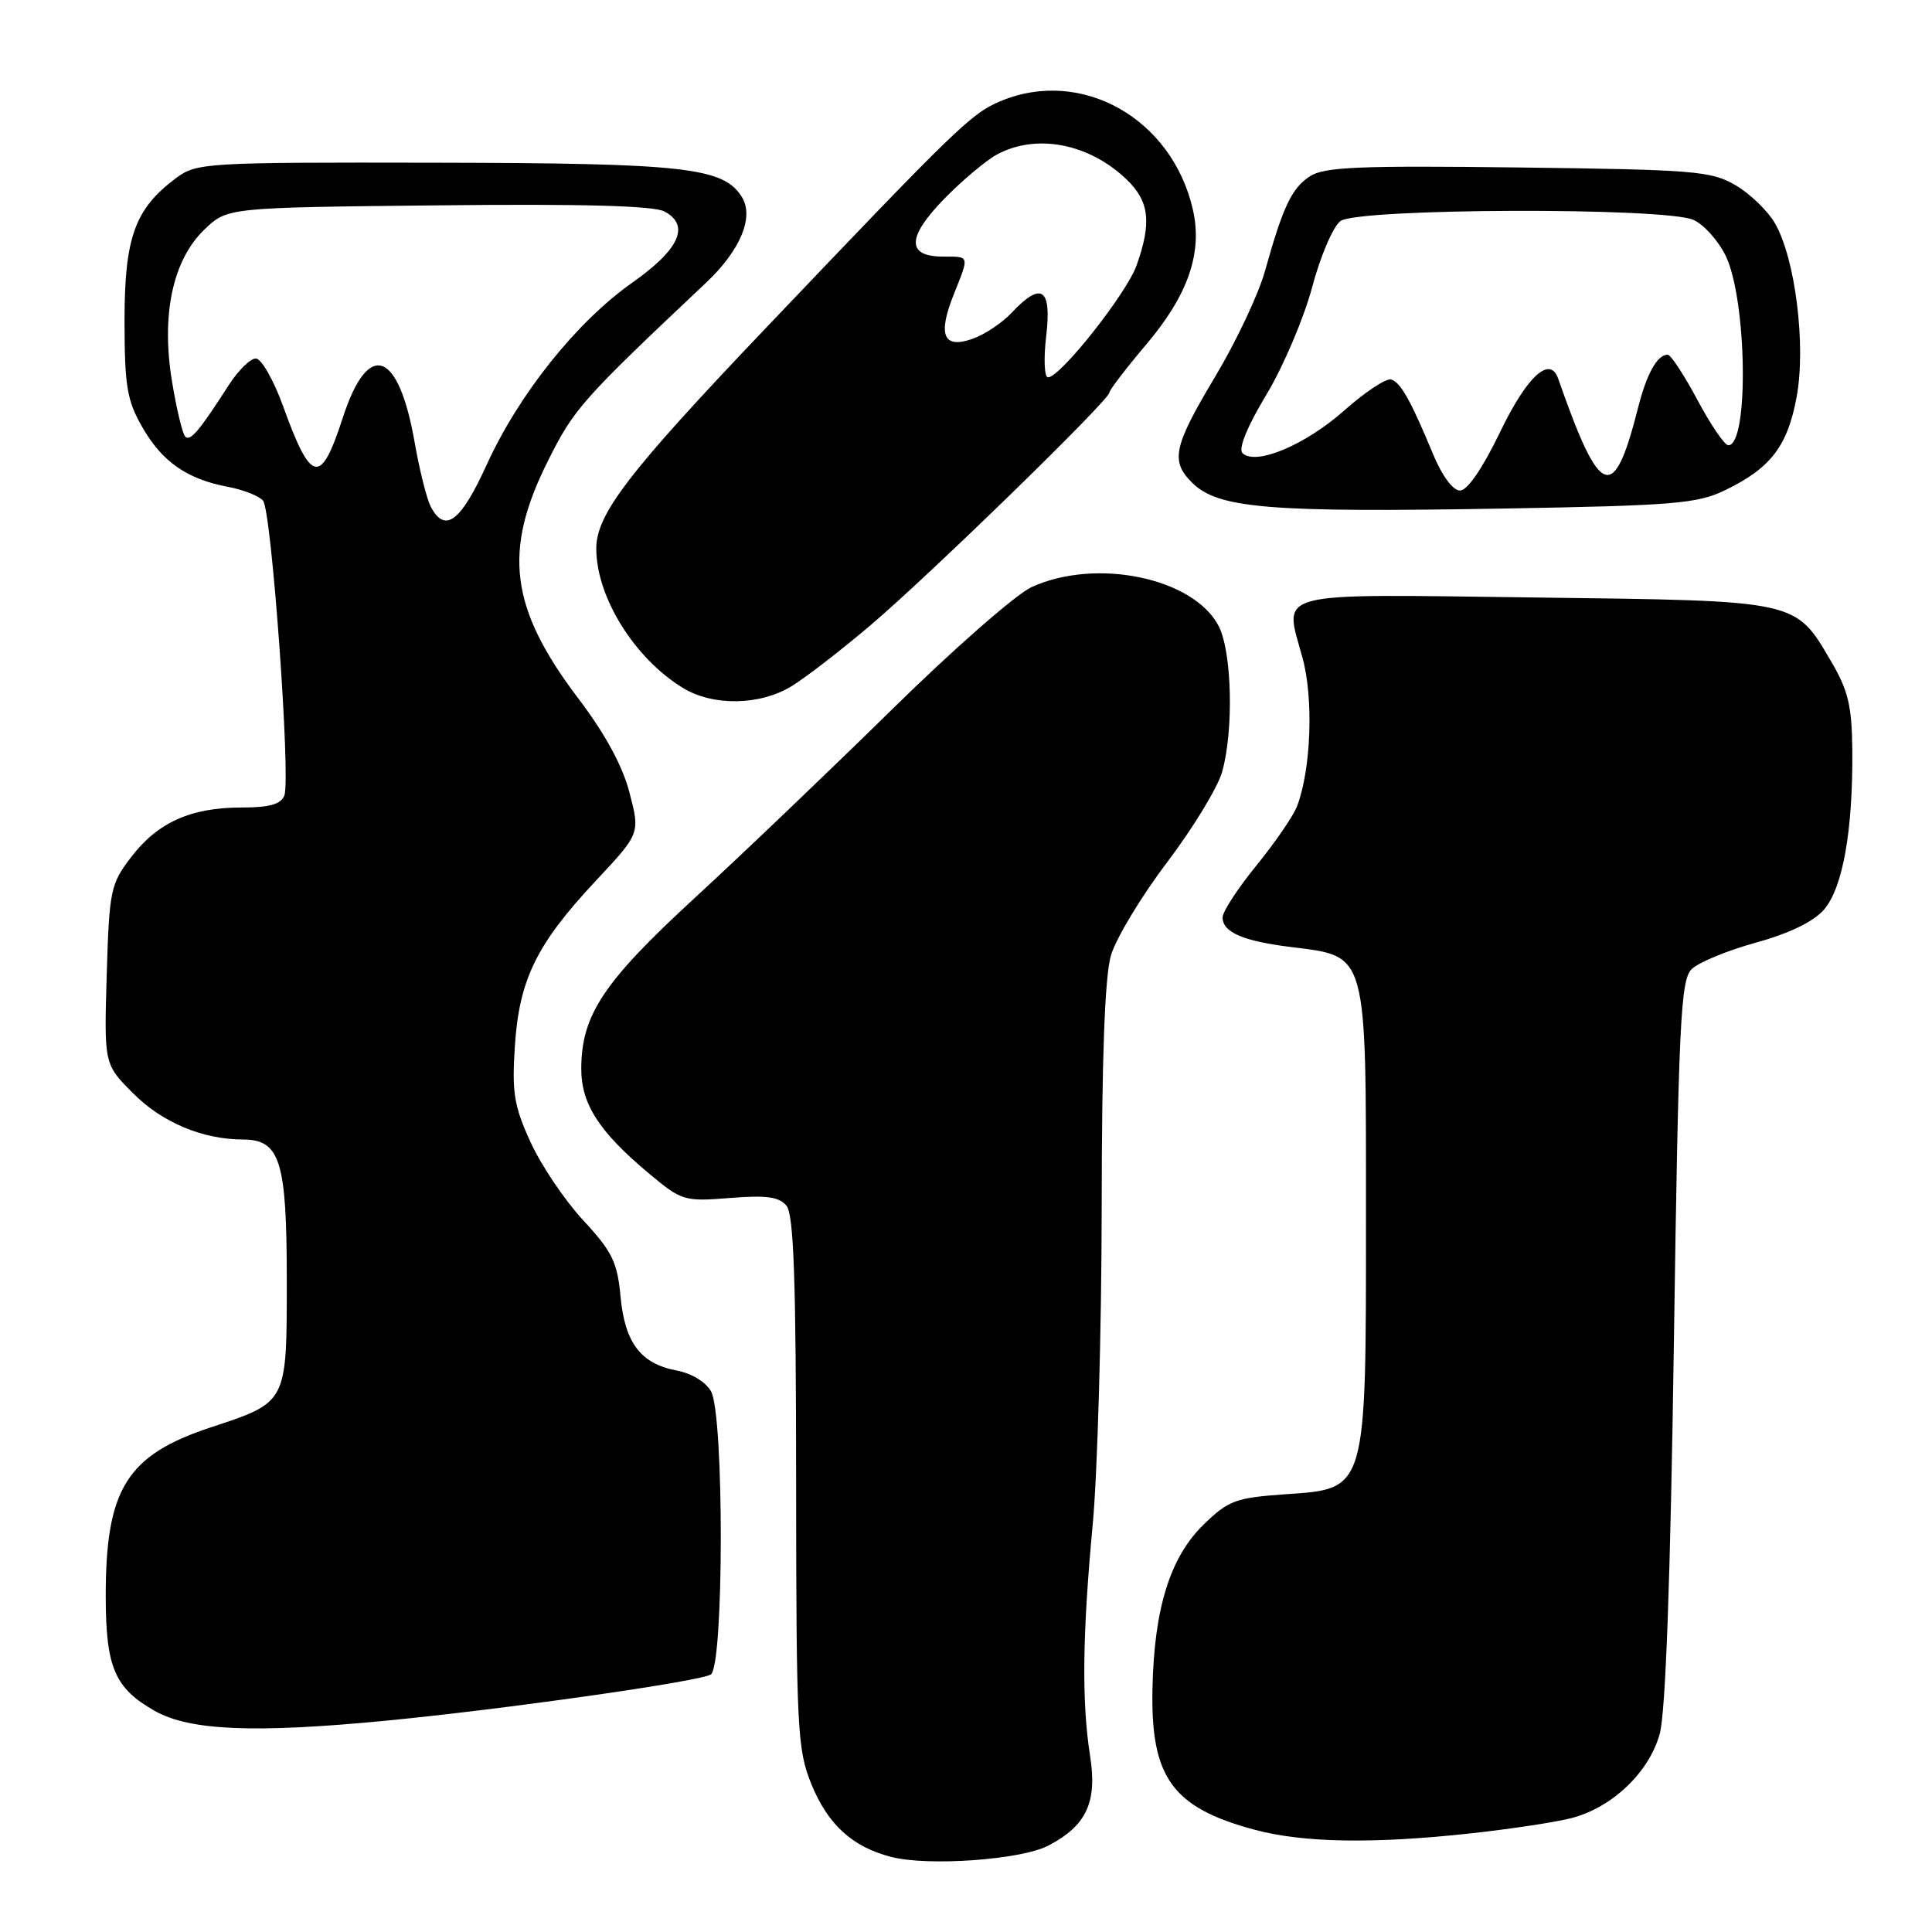 <?xml version="1.0" encoding="UTF-8" standalone="no"?>
<!DOCTYPE svg PUBLIC "-//W3C//DTD SVG 1.1//EN" "http://www.w3.org/Graphics/SVG/1.1/DTD/svg11.dtd" >
<svg xmlns="http://www.w3.org/2000/svg" xmlns:xlink="http://www.w3.org/1999/xlink" version="1.1" viewBox="0 0 256 256">
 <g >
 <path fill="currentColor"
d=" M 138.87 244.57 C 143.94 241.95 145.41 238.82 144.45 232.72 C 143.32 225.52 143.42 216.69 144.79 202.00 C 145.43 195.12 145.96 176.28 145.98 160.12 C 145.99 140.26 146.39 129.40 147.20 126.62 C 147.86 124.35 151.22 118.78 154.66 114.24 C 158.10 109.70 161.38 104.30 161.95 102.24 C 163.49 96.68 163.24 86.37 161.48 82.96 C 158.18 76.58 145.27 73.88 136.72 77.78 C 134.64 78.72 126.31 86.03 118.20 94.00 C 110.09 101.97 98.34 113.20 92.09 118.95 C 79.97 130.10 77.06 134.46 77.02 141.56 C 77.00 146.28 79.37 149.96 86.01 155.51 C 90.33 159.12 90.67 159.22 96.71 158.74 C 101.53 158.35 103.24 158.58 104.21 159.76 C 105.18 160.92 105.48 169.59 105.49 196.39 C 105.51 229.13 105.65 231.83 107.51 236.40 C 109.70 241.78 112.96 244.74 118.12 246.06 C 123.03 247.31 135.27 246.43 138.87 244.57 Z  M 194.79 242.94 C 200.13 242.36 206.19 241.44 208.26 240.90 C 213.64 239.49 218.51 234.84 219.92 229.76 C 220.70 226.94 221.34 209.37 221.80 177.79 C 222.42 135.50 222.69 129.88 224.14 128.43 C 225.04 127.53 228.87 125.95 232.64 124.91 C 237.05 123.70 240.28 122.14 241.67 120.55 C 244.17 117.69 245.53 110.09 245.44 99.42 C 245.39 93.62 244.90 91.51 242.73 87.81 C 237.83 79.44 238.62 79.62 203.40 79.17 C 168.09 78.72 170.14 78.19 172.59 87.16 C 174.07 92.58 173.73 101.92 171.87 106.82 C 171.39 108.10 168.97 111.62 166.50 114.66 C 164.02 117.70 162.00 120.80 162.00 121.56 C 162.00 123.53 164.70 124.70 171.10 125.49 C 181.25 126.76 181.00 125.85 181.00 161.18 C 181.00 197.77 181.15 197.25 170.30 198.00 C 163.75 198.46 162.78 198.81 159.51 201.99 C 155.06 206.30 152.93 213.10 152.71 223.72 C 152.45 235.53 155.33 239.52 166.24 242.45 C 172.67 244.18 181.94 244.34 194.79 242.94 Z  M 51.14 228.00 C 66.81 226.49 92.69 222.81 94.18 221.88 C 95.93 220.80 95.96 187.57 94.22 184.37 C 93.54 183.13 91.64 181.97 89.66 181.60 C 84.89 180.70 82.79 177.93 82.22 171.76 C 81.80 167.24 81.11 165.82 77.30 161.72 C 74.86 159.09 71.71 154.43 70.31 151.36 C 68.11 146.56 67.82 144.77 68.22 138.64 C 68.80 129.79 71.07 125.14 78.91 116.75 C 84.82 110.44 84.82 110.44 83.42 105.06 C 82.51 101.51 80.20 97.26 76.66 92.59 C 67.57 80.60 66.60 73.07 72.59 61.10 C 76.07 54.14 77.03 53.05 93.57 37.45 C 98.11 33.17 99.95 28.74 98.30 26.10 C 95.86 22.19 90.81 21.62 57.82 21.56 C 27.14 21.50 26.06 21.57 23.32 23.60 C 17.87 27.67 16.50 31.46 16.50 42.50 C 16.51 51.15 16.82 53.05 18.85 56.59 C 21.49 61.20 24.78 63.49 30.21 64.51 C 32.26 64.90 34.35 65.72 34.86 66.35 C 35.99 67.74 38.54 103.14 37.68 105.40 C 37.23 106.57 35.72 107.00 32.00 107.00 C 25.28 107.00 20.88 108.98 17.38 113.57 C 14.64 117.15 14.48 117.94 14.14 129.18 C 13.79 141.02 13.79 141.02 17.67 144.90 C 21.50 148.74 26.86 150.98 32.19 150.99 C 37.12 151.00 38.00 153.82 38.00 169.57 C 38.00 185.99 38.11 185.77 27.91 189.14 C 16.76 192.83 13.99 197.31 14.01 211.62 C 14.03 220.98 15.21 223.70 20.52 226.71 C 25.13 229.32 33.71 229.68 51.14 228.00 Z  M 104.88 90.93 C 106.73 89.80 111.46 86.15 115.38 82.82 C 123.21 76.17 147.00 53.00 147.00 52.02 C 147.00 51.69 149.21 48.80 151.91 45.61 C 157.43 39.08 159.36 33.51 158.07 27.81 C 155.34 15.72 143.32 8.91 132.59 13.40 C 128.71 15.02 126.94 16.73 101.18 43.78 C 83.23 62.63 78.99 68.17 79.01 72.72 C 79.03 79.14 84.07 87.24 90.50 91.16 C 94.49 93.59 100.68 93.49 104.88 90.93 Z  M 228.57 64.96 C 234.62 62.04 236.86 59.12 238.06 52.61 C 239.33 45.76 237.88 34.19 235.17 29.55 C 234.21 27.91 231.87 25.65 229.96 24.54 C 226.77 22.66 224.52 22.48 201.17 22.19 C 180.07 21.93 175.46 22.12 173.57 23.36 C 171.15 24.95 170.02 27.32 167.59 36.00 C 166.74 39.02 163.79 45.28 161.02 49.90 C 155.49 59.16 155.07 61.07 157.94 63.94 C 161.38 67.38 168.04 67.93 199.49 67.38 C 221.82 66.99 224.92 66.73 228.57 64.96 Z  M 57.10 67.18 C 56.56 66.18 55.60 62.34 54.95 58.66 C 52.82 46.39 48.79 44.98 45.43 55.33 C 42.50 64.36 41.24 64.13 37.53 53.87 C 36.26 50.36 34.63 47.50 33.90 47.50 C 33.17 47.50 31.57 49.08 30.33 51.00 C 26.41 57.10 25.22 58.52 24.55 57.86 C 24.19 57.52 23.40 54.24 22.80 50.59 C 21.33 41.73 22.88 34.45 27.10 30.40 C 30.13 27.50 30.13 27.50 58.05 27.21 C 77.16 27.00 86.62 27.26 88.04 28.02 C 91.48 29.86 90.05 33.04 83.77 37.46 C 76.40 42.66 68.77 52.20 64.49 61.58 C 61.06 69.12 58.98 70.70 57.10 67.18 Z  M 138.63 44.50 C 139.37 38.17 137.99 37.25 134.05 41.44 C 132.79 42.79 130.44 44.35 128.83 44.91 C 124.99 46.25 124.22 44.40 126.39 38.98 C 128.46 33.81 128.51 34.00 124.97 34.00 C 120.10 34.00 120.14 31.45 125.11 26.35 C 127.53 23.87 130.72 21.20 132.20 20.42 C 137.41 17.68 144.30 19.03 149.25 23.75 C 152.30 26.66 152.63 29.48 150.60 35.17 C 149.27 38.90 140.49 50.00 138.87 50.00 C 138.38 50.00 138.27 47.52 138.63 44.50 Z  M 189.92 60.25 C 186.93 53.05 185.61 50.70 184.34 50.28 C 183.71 50.07 180.91 51.92 178.12 54.39 C 172.95 58.98 166.35 61.75 164.63 60.03 C 164.06 59.46 165.28 56.48 167.80 52.30 C 170.05 48.56 172.78 42.14 173.87 38.04 C 174.96 33.94 176.65 30.00 177.62 29.29 C 179.96 27.58 220.70 27.45 224.40 29.14 C 225.78 29.76 227.69 31.90 228.66 33.89 C 231.49 39.71 231.76 59.00 229.01 59.00 C 228.52 59.00 226.68 56.30 224.92 53.00 C 223.16 49.70 221.39 47.00 220.98 47.00 C 219.60 47.00 218.20 49.50 217.06 54.00 C 213.82 66.78 212.05 66.14 206.47 50.18 C 205.38 47.05 202.33 49.85 198.77 57.25 C 196.45 62.06 194.44 65.00 193.46 65.00 C 192.53 65.00 191.09 63.07 189.92 60.25 Z "/>
</g>
</svg>